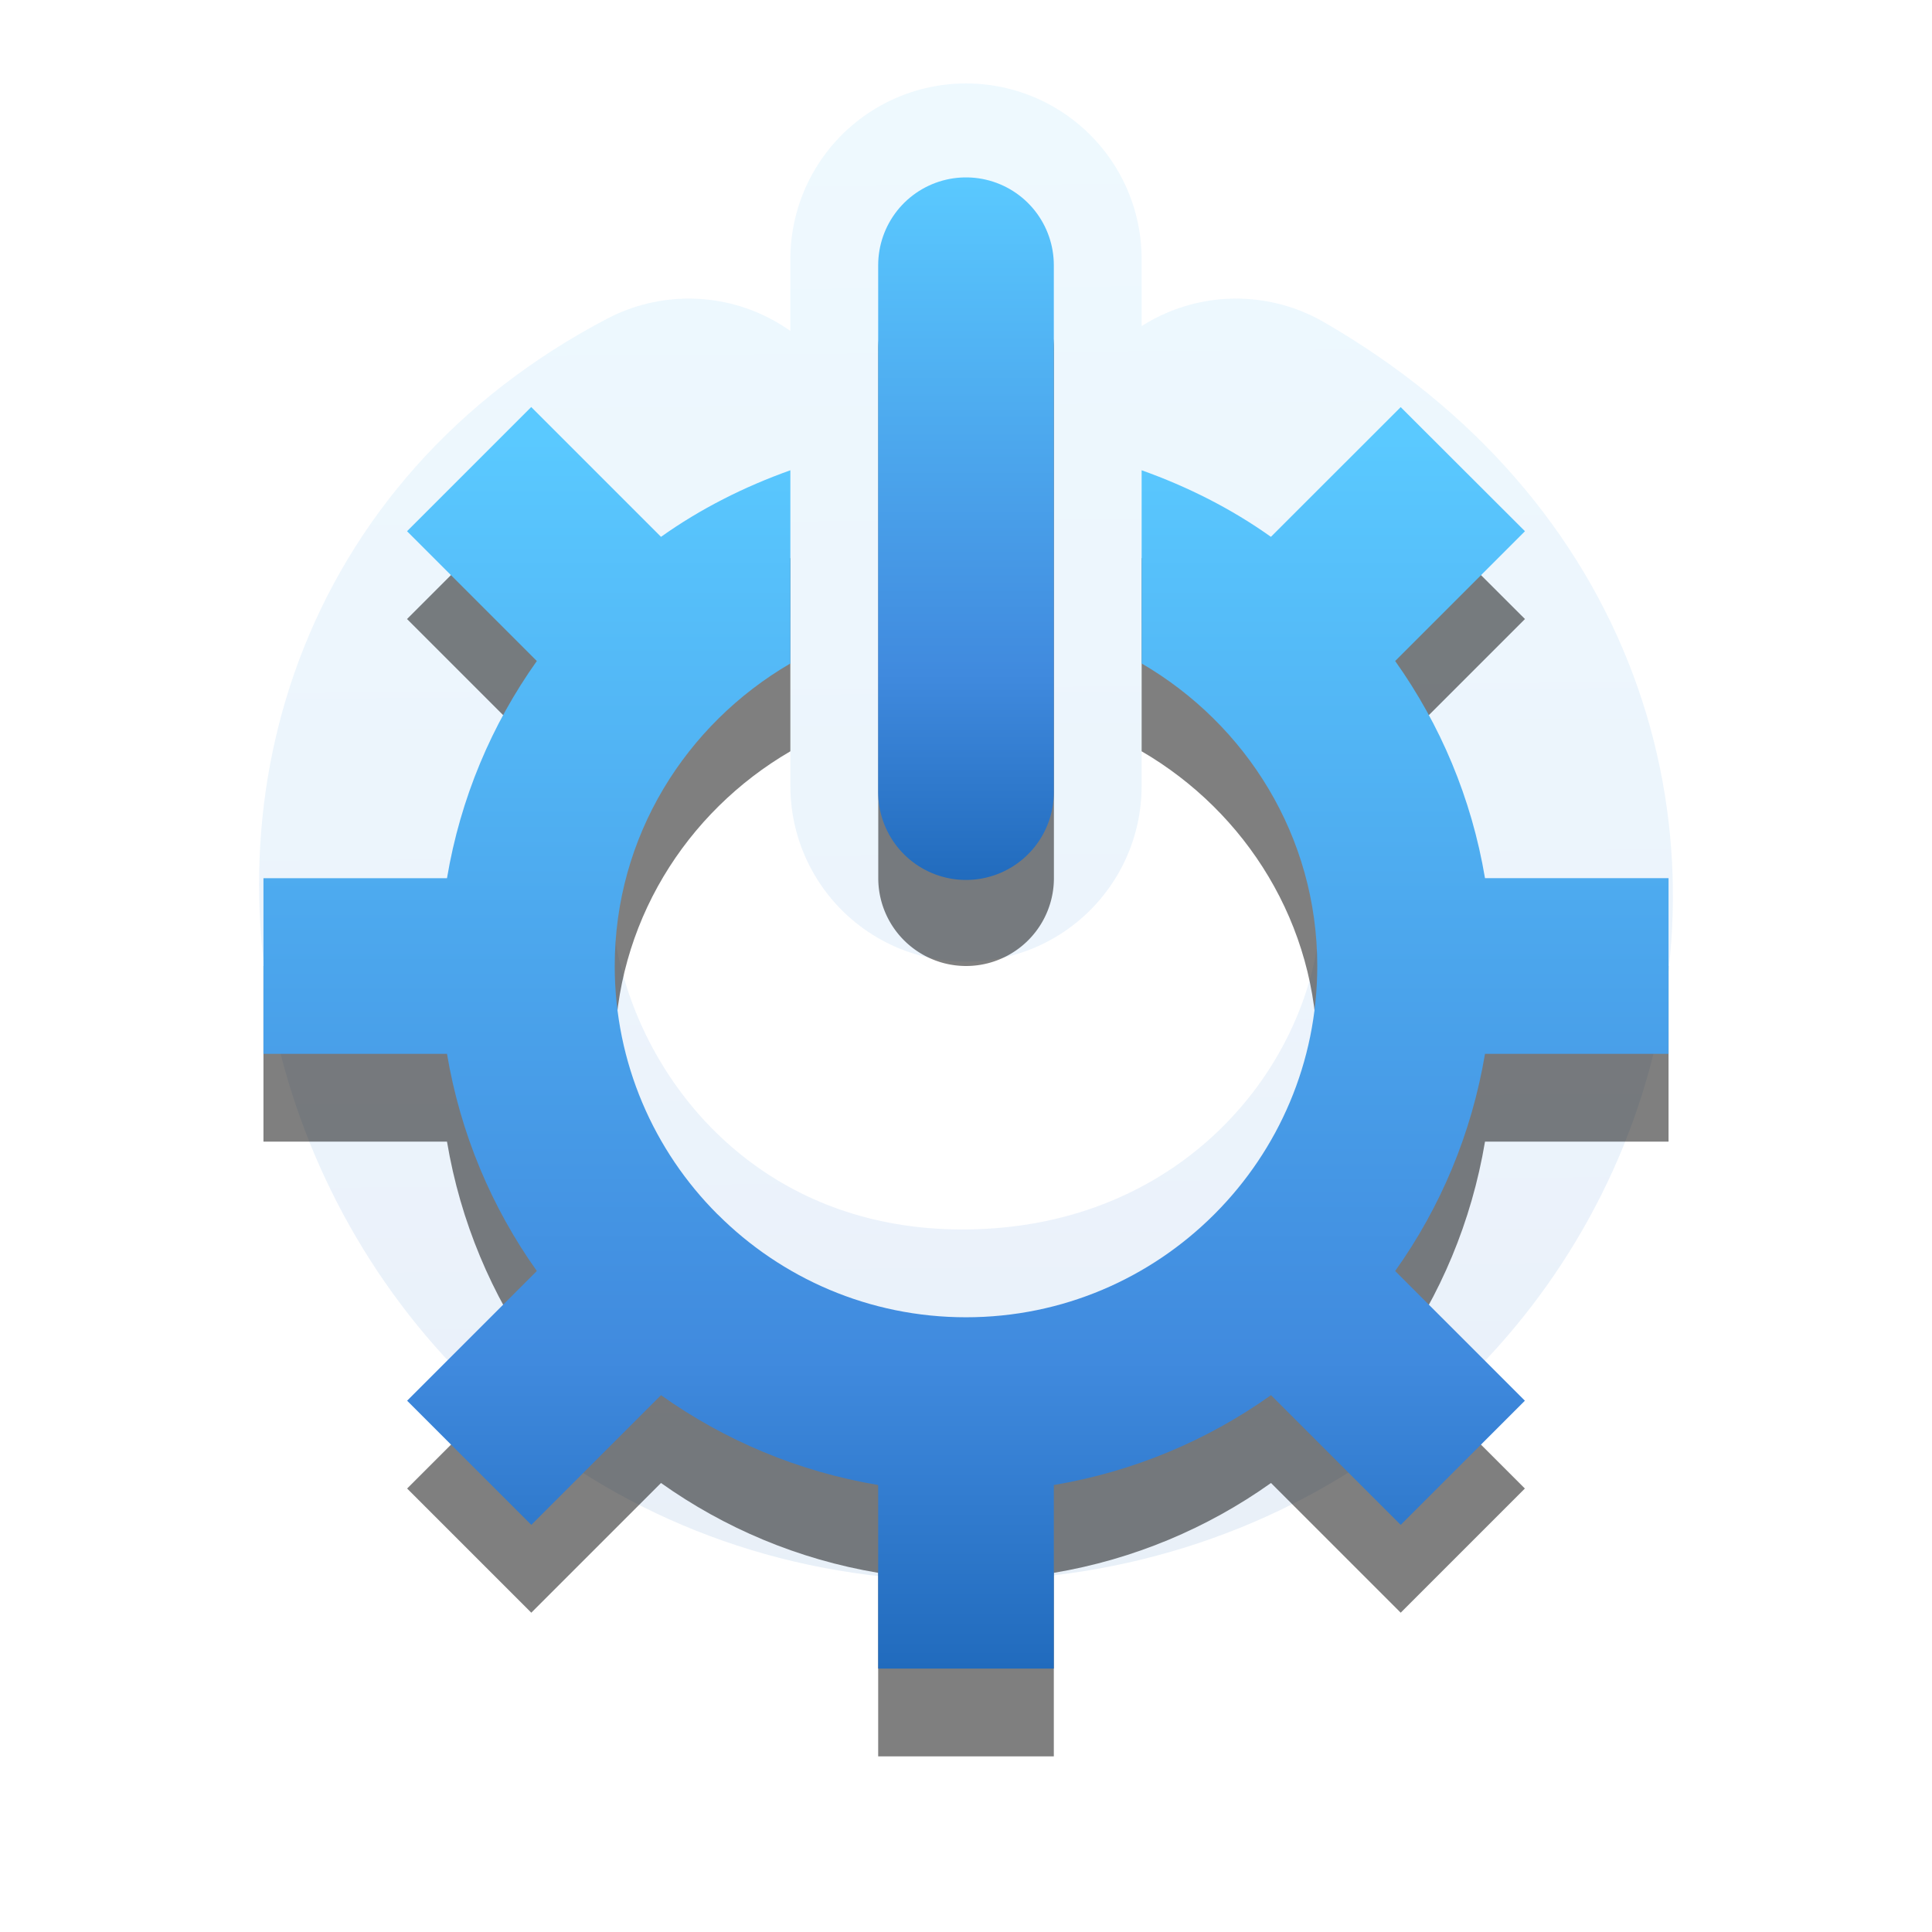 <?xml version="1.0" encoding="UTF-8" standalone="no"?>
<svg
   xmlns:dc="http://purl.org/dc/elements/1.1/"
   xmlns:cc="http://creativecommons.org/ns#"
   xmlns:rdf="http://www.w3.org/1999/02/22-rdf-syntax-ns#"
   xmlns:svg="http://www.w3.org/2000/svg"
   xmlns="http://www.w3.org/2000/svg"
   xmlns:xlink="http://www.w3.org/1999/xlink"
   id="Layer_1"
   enable-background="new 0 0 22 22"
   xml:space="preserve"
   height="22px"
   viewBox="0 0 22 22"
   width="22px"
   version="1.1"
   y="0px"
   x="0px"><defs
     id="defs12"><linearGradient
       id="linearGradient3867"><stop
         offset="0"
         style="stop-color:#5ac9ff;stop-opacity:1"
         id="stop3869" /><stop
         offset="0.75"
         style="stop-color:#408ade;stop-opacity:1"
         id="stop3871" /><stop
         offset="1"
         style="stop-color:#216bbd;stop-opacity:1"
         id="stop3873" /></linearGradient><linearGradient
       id="linearGradient2867-449-88-871-390-598-476-591-434-148-69-3-622-247"><stop
         id="stop6450"
         style="stop-color:#5ac9ff;stop-opacity:1"
         offset="0" /><stop
         id="stop6452"
         style="stop-color:#408ade;stop-opacity:1"
         offset="0.705" /><stop
         id="stop6454"
         style="stop-color:#216bbd;stop-opacity:1"
         offset="1" /></linearGradient><linearGradient
       xlink:href="#linearGradient2867-449-88-871-390-598-476-591-434-148-69-3-622-247"
       id="linearGradient3863"
       x1="19"
       y1="3"
       x2="19"
       y2="11.818"
       gradientUnits="userSpaceOnUse" /><linearGradient
       xlink:href="#linearGradient3867"
       id="linearGradient3865"
       gradientUnits="userSpaceOnUse"
       x1="19"
       y1="5"
       x2="19"
       y2="19" /><linearGradient
       xlink:href="#linearGradient2867-449-88-871-390-598-476-591-434-148-69-3-622-247"
       id="linearGradient3879"
       gradientUnits="userSpaceOnUse"
       gradientTransform="matrix(1.053,0,0,0.984,2.579,2.08)"
       x1="8.496"
       y1="-0.062"
       x2="8.496"
       y2="8.083" /><linearGradient
       xlink:href="#linearGradient2867-449-88-871-390-598-476-591-434-148-69-3-622-247"
       id="linearGradient3883"
       gradientUnits="userSpaceOnUse"
       x1="11.75"
       y1="2"
       x2="11.891"
       y2="19.05"
       gradientTransform="translate(3.1116596e-7,-1.05)" /></defs><path
     style="opacity:0.1;fill:none;stroke:url(#linearGradient3883);stroke-width:4;stroke-linecap:round;stroke-linejoin:miter;stroke-miterlimit:4;stroke-opacity:1;stroke-dasharray:none;stroke-dashoffset:0;marker:none;visibility:visible;display:inline;overflow:visible"
     id="path3180"
     d="M 11,8.95 11,2.95 M 7.843,5.4 C 2.609,8.142 4.976,16 10.959,16 c 5.921,0 8.575,-7.45 3.116,-10.6" /><g
     id="g5"
     style="opacity:0.5"
     transform="translate(0,1)"><path
       id="path7"
       d="m19 12v-2h-2.09c-0.153-0.911-0.509-1.75-1.023-2.473l1.478-1.478-1.415-1.413-1.478 1.477c-0.448-0.319-0.945-0.57-1.472-0.758v2.2c1.19 0.693 2 1.969 2 3.445 0 1.1-0.444 2.094-1.162 2.817l-0.021 0.021c-0.723 0.718-1.717 1.162-2.817 1.162-1.104 0-2.103-0.447-2.827-1.171l-0.003-0.002c-0.723-0.723-1.17-1.723-1.17-2.827 0-1.477 0.81-2.752 2-3.445v-2.2c-0.527 0.188-1.025 0.439-1.473 0.758l-1.478-1.478-1.414 1.414 1.478 1.478c-0.514 0.723-0.87 1.562-1.023 2.473h-2.09v2h2.09c0.153 0.91 0.509 1.75 1.023 2.473l-1.477 1.477 1.414 1.414 1.477-1.477c0.723 0.514 1.562 0.87 2.473 1.023v2.09h2v-2.09c0.91-0.153 1.75-0.509 2.473-1.023l1.477 1.477 1.414-1.414-1.477-1.477c0.515-0.723 0.87-1.562 1.023-2.473h2.09z"
       style="stroke:none;stroke-opacity:1;fill:#000000;fill-opacity:1" /></g><g
     id="g5-2"
     style="fill:url(#linearGradient3863);fill-opacity:1"><path
       id="path7-6"
       style="fill:url(#linearGradient3865);fill-opacity:1"
       d="m19 12v-2h-2.09c-0.153-0.911-0.509-1.75-1.023-2.473l1.478-1.478-1.415-1.413-1.478 1.477c-0.448-0.319-0.945-0.57-1.472-0.758v2.2c1.19 0.693 2 1.969 2 3.445 0 1.1-0.444 2.094-1.162 2.817l-0.021 0.021c-0.723 0.718-1.717 1.162-2.817 1.162-1.104 0-2.103-0.447-2.827-1.171l-0.003-0.002c-0.723-0.723-1.17-1.723-1.17-2.827 0-1.477 0.81-2.752 2-3.445v-2.2c-0.527 0.188-1.025 0.439-1.473 0.758l-1.478-1.478-1.414 1.414 1.478 1.478c-0.514 0.723-0.87 1.562-1.023 2.473h-2.09v2h2.09c0.153 0.91 0.509 1.75 1.023 2.473l-1.477 1.477 1.414 1.414 1.477-1.477c0.723 0.514 1.562 0.87 2.473 1.023v2.09h2v-2.09c0.91-0.153 1.75-0.509 2.473-1.023l1.477 1.477 1.414-1.414-1.477-1.477c0.515-0.723 0.87-1.562 1.023-2.473h2.09z" /></g><path
     id="path3825"
     d="m 10.782,3 a 1,1 0 0 0 -0.781,1 l 0,6 a 1,1 0 1 0 2,0 l 0,-6 a 1,1 0 0 0 -1.219,-1 z"
     style="font-size:medium;font-style:normal;font-variant:normal;font-weight:normal;font-stretch:normal;text-indent:0;text-align:start;text-decoration:none;line-height:normal;letter-spacing:normal;word-spacing:normal;text-transform:none;direction:ltr;block-progression:tb;writing-mode:lr-tb;text-anchor:start;baseline-shift:baseline;color:#000000;fill:#000000;fill-opacity:1;stroke:none;stroke-width:2;marker:none;visibility:visible;display:inline;overflow:visible;enable-background:accumulate;font-family:Sans;-inkscape-font-specification:Sans;opacity:0.5" /><path
     style="fill:none;stroke:url(#linearGradient3879);stroke-width:2;stroke-linecap:round;stroke-linejoin:miter;stroke-miterlimit:4;stroke-opacity:1;stroke-dasharray:none;stroke-dashoffset:0;marker:none;visibility:visible;display:inline;overflow:visible"
     id="path3716-0"
     d="M 11,9.02 11,3.02" /></svg>
